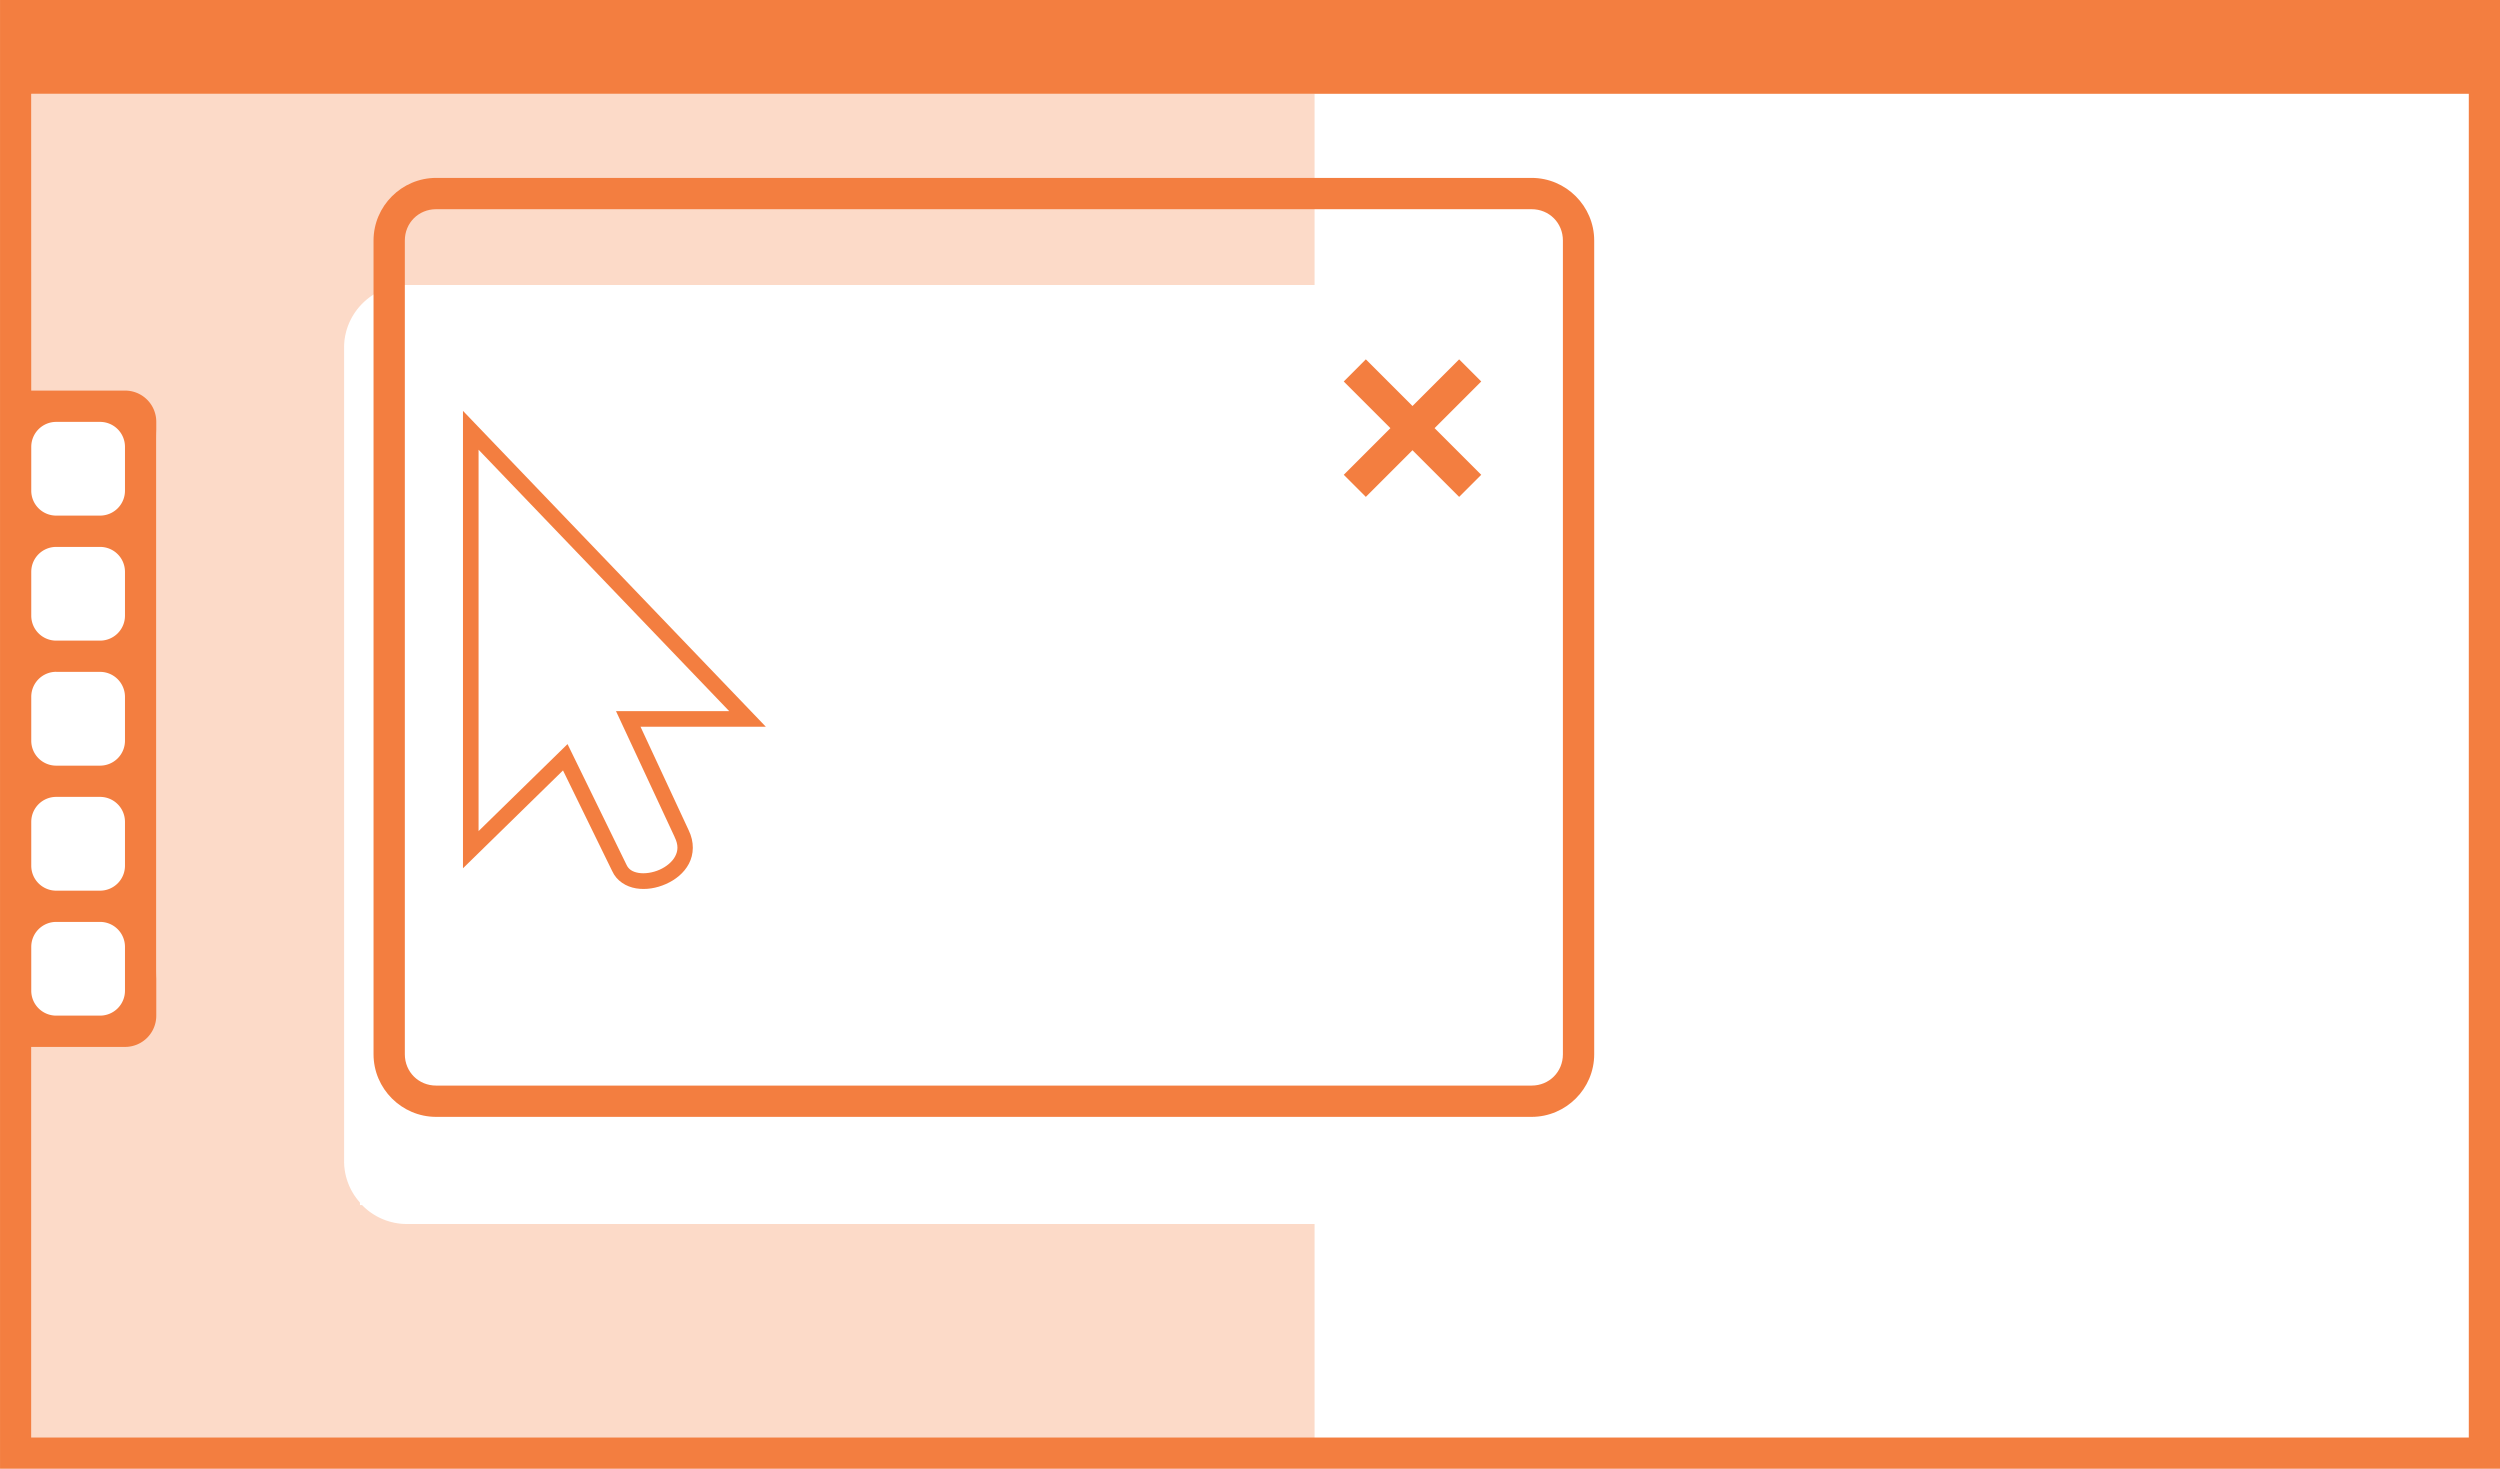 <svg width="160" height="94" viewBox="0 0 42.333 24.871" xmlns="http://www.w3.org/2000/svg"><path style="stroke-width:1;fill:#f37e40;fill-opacity:1;opacity:.287" d="M2 6v19h6c1.108 0 2 1.338 2 3v34c0 1.662-.892 3-2 3H2v27h82V78.213H25.986a3.984 3.984 0 0 1-2.853-1.211H23v-.16a3.965 3.965 0 0 1-1.014-2.63v-52c0-2.198 1.802-4 4-4H84V6H2z" transform="matrix(.265 0 0 .265 0 0)"/><path d="M1447-4347.5c-2.199 0-4 1.801-4 4v52c0 2.199 1.801 4 4 4h70c2.199 0 4-1.801 4-4v-52c0-2.199-1.801-4-4-4zm0 2h70c1.125 0 2 .875 2 2v52c0 1.125-.875 2-2 2h-70c-1.125 0-2-.875-2-2v-52c0-1.125.875-2 2-2z" color="#000" fill="#f37e40" style="-inkscape-stroke:none" transform="translate(-376.07 1155.1) scale(.265)"/><path d="M-20.31 5.517v17.93l3.93-3.836 1.93 3.94.001.002c.177.395.554.617.94.681.387.064.8-.005 1.172-.17.372-.164.71-.428.904-.797.194-.368.218-.846-.01-1.312l-1.892-4.057h4.923zm.613 1.523 9.846 10.246h-4.447l2.304 4.934v.004c.156.317.132.544.02.756s-.34.403-.611.523-.583.165-.825.125c-.241-.04-.396-.139-.48-.328l-.002-.004-2.31-4.717-3.495 3.41z" color="#000" display="block" fill="#f37e40" style="-inkscape-stroke:none" transform="matrix(.431 0 0 .432 16.593 4.574)"/><path d="m24.708 6.085-.79.79-.79-.79-.374.375.79.79-.79.79.374.374.79-.79.79.79.374-.374-.79-.79.79-.79z" fill="#f37e40"/><path d="M0 0v24.873h42.334V0H2.646zm.529 1.588h41.276v22.754H.529v-6.614h1.587c.294 0 .53-.236.53-.53V7.144a.528.528 0 0 0-.53-.53H.53zm.423 5.556h.741c.235 0 .423.189.423.423v.741a.422.422 0 0 1-.423.423h-.74a.422.422 0 0 1-.424-.423v-.74c0-.235.189-.424.423-.424zm0 2.117h.741c.235 0 .423.188.423.423v.741a.422.422 0 0 1-.423.423h-.74a.422.422 0 0 1-.424-.423v-.741c0-.235.189-.423.423-.423zm0 2.116h.741c.235 0 .423.19.423.424v.74a.422.422 0 0 1-.423.424h-.74a.422.422 0 0 1-.424-.423V11.8c0-.235.189-.424.423-.424zm0 2.117h.741c.235 0 .423.189.423.423v.741a.422.422 0 0 1-.423.424h-.74a.422.422 0 0 1-.424-.424v-.74c0-.235.189-.424.423-.424zm0 2.117h.741c.235 0 .423.189.423.423v.741a.422.422 0 0 1-.423.423h-.74a.422.422 0 0 1-.424-.423v-.741c0-.234.189-.423.423-.423z" fill="#f37e40" style="stroke-width:.265"/></svg>
